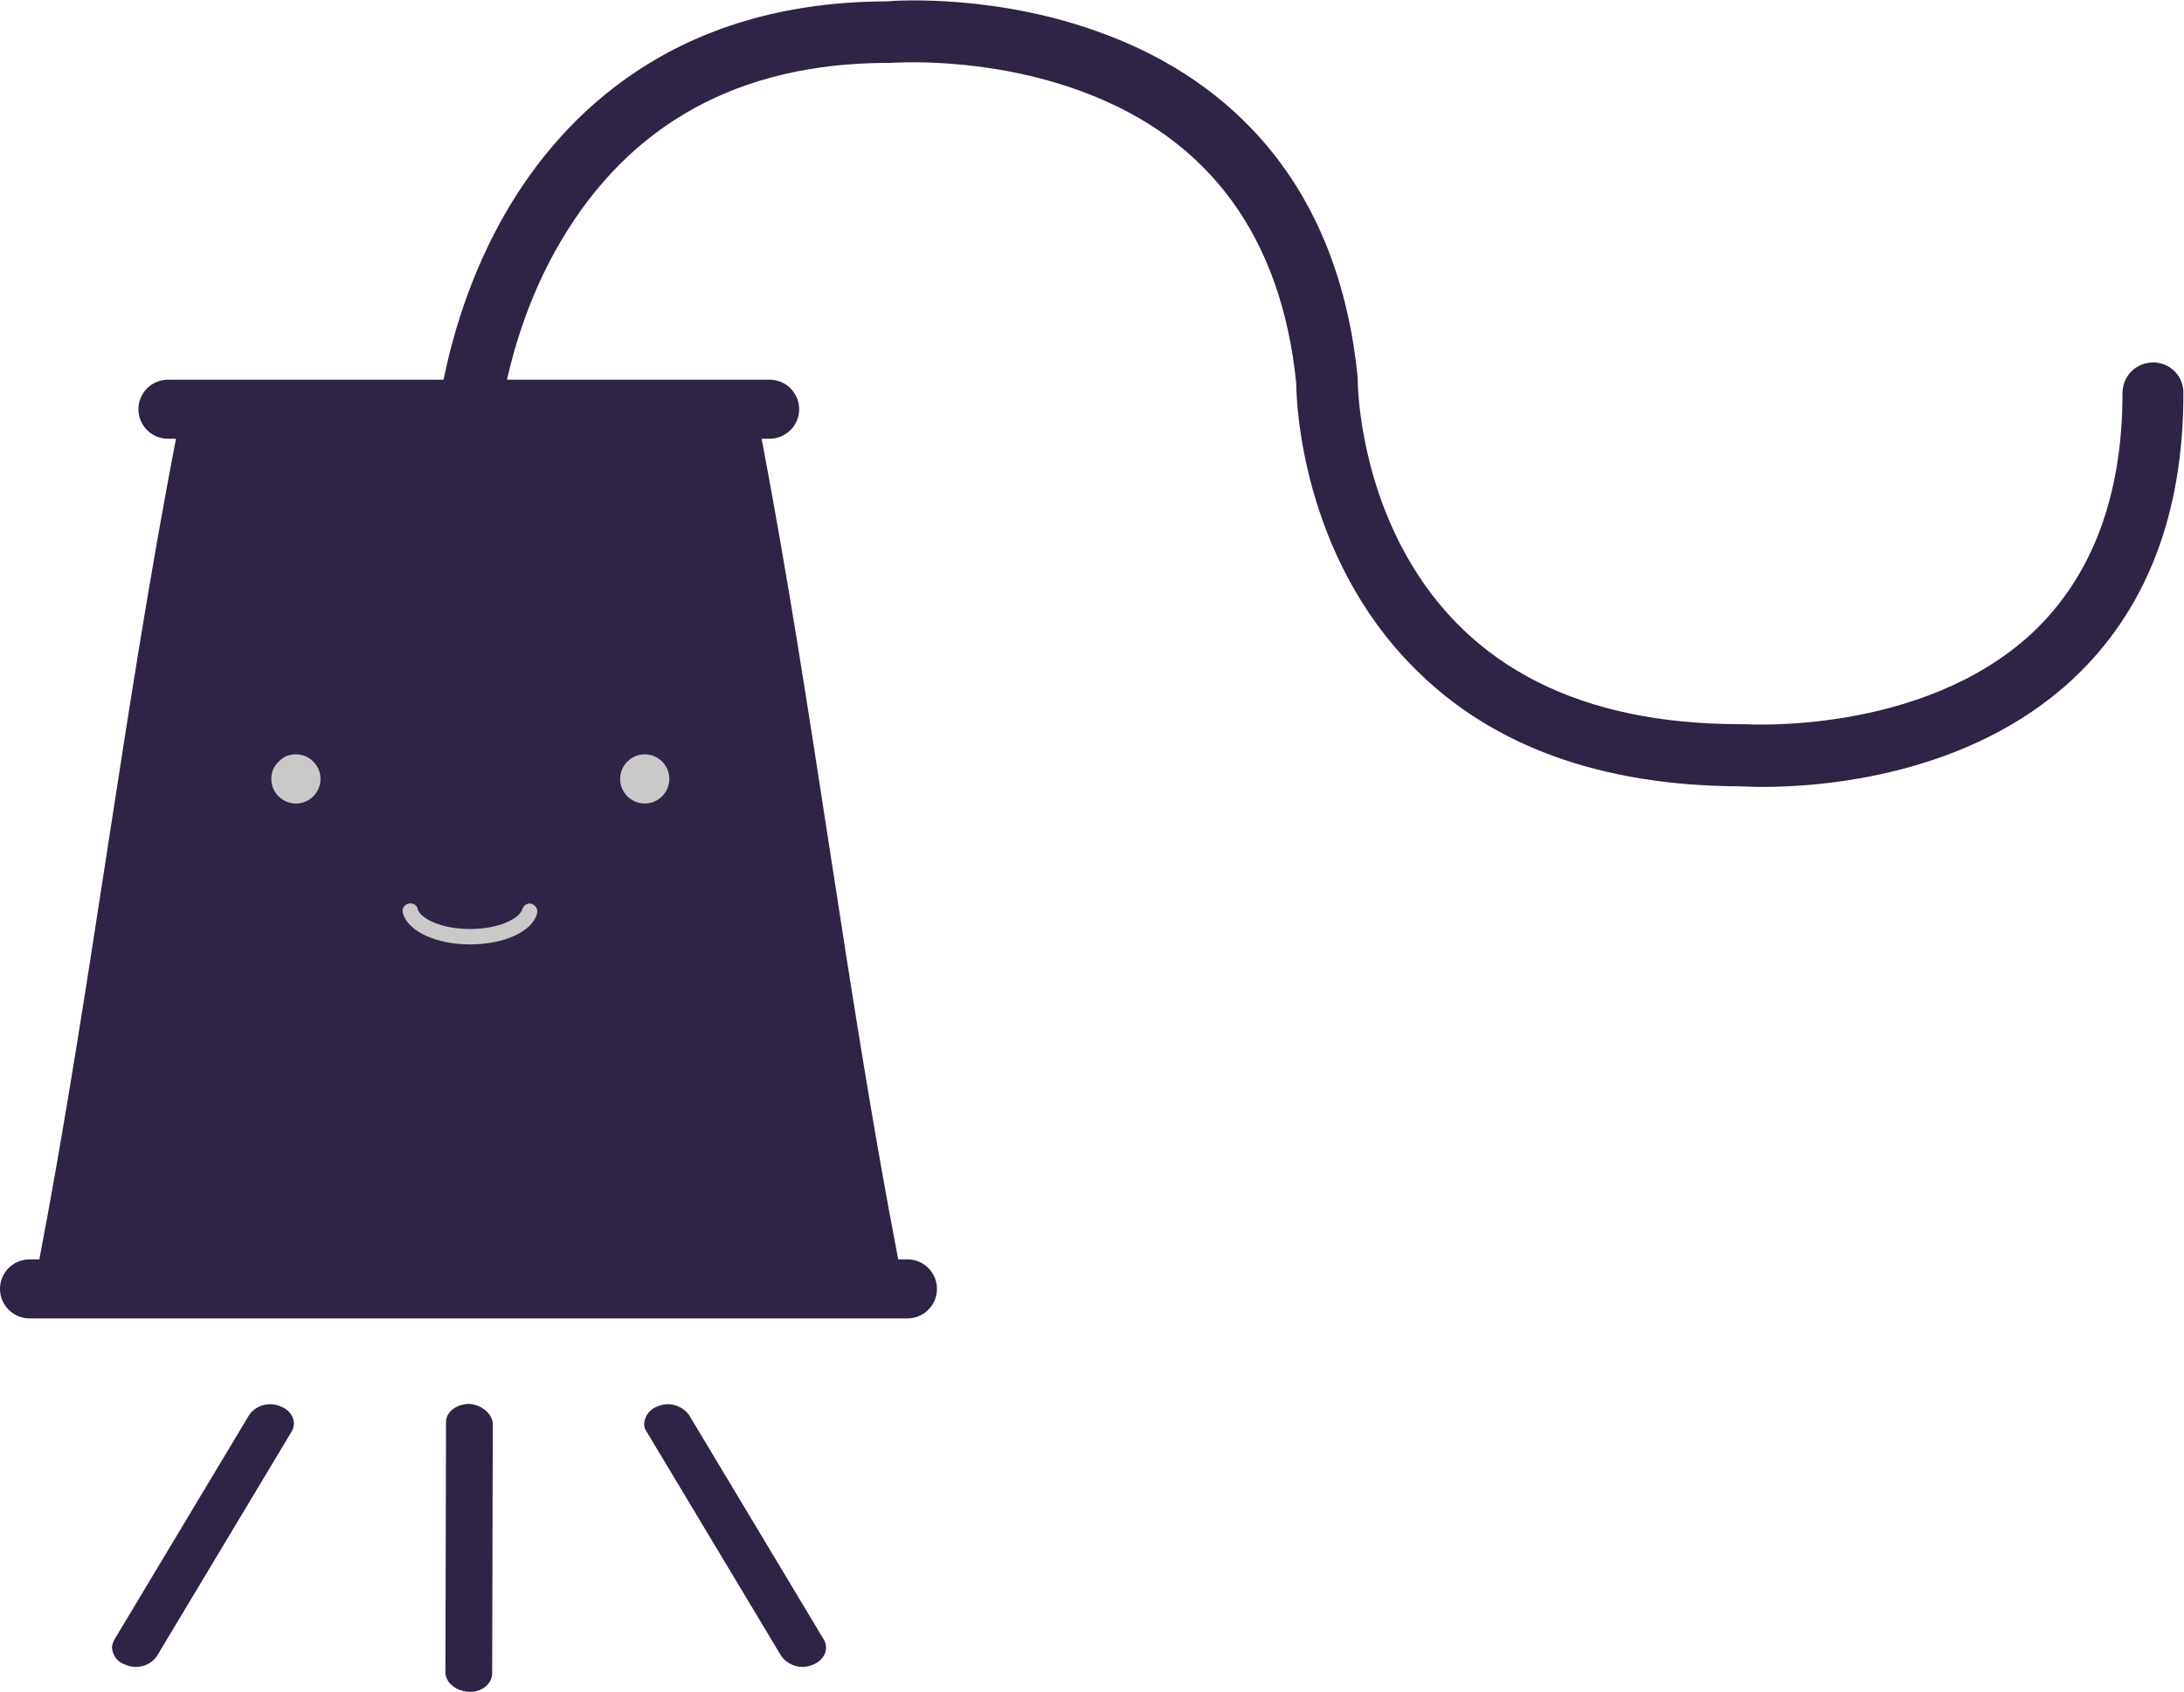 <?xml version="1.0" encoding="utf-8"?>
<!-- Generator: Adobe Illustrator 22.1.0, SVG Export Plug-In . SVG Version: 6.00 Build 0)  -->
<svg version="1.1" id="Layer_1" xmlns="http://www.w3.org/2000/svg" xmlns:xlink="http://www.w3.org/1999/xlink" x="0px" y="0px"
	 viewBox="0 0 355 275" style="enable-background:new 0 0 355 275;" xml:space="preserve">
<style type="text/css">
	.st0{fill:#2F2445;}
	.st1{fill:#C9C9C9;}
</style>
<g id="_3._Better_Communicate" transform="translate(0 5.023)">
	<path class="st0" d="M80.1,226.5L80,267c0,1.7-1.7,3.1-3.8,3c-2.1-0.1-3.8-1.5-3.8-3.2l0.1-40.6c0-0.1,0-0.1,0-0.2
		c0.1-1.6,1.8-2.8,3.8-2.8C78.2,223.3,80.1,224.8,80.1,226.5z M45.6,223.6c-1.8-0.8-4-0.2-5.1,1.4l-21.9,36.5
		c-0.2,0.4-0.4,0.9-0.4,1.3c0.1,1.3,0.9,2.4,2.2,2.8c1.8,0.8,4,0.2,5.1-1.4l21.9-36.5C48.3,226.2,47.5,224.3,45.6,223.6z M112,225
		c-1.2-1.6-3.3-2.2-5.1-1.4c-1.2,0.4-2.1,1.5-2.2,2.8h0c0,0.5,0.1,0.9,0.4,1.3l21.9,36.5c1.2,1.6,3.3,2.2,5.1,1.4
		c1.9-0.7,2.7-2.6,1.8-4.1L112,225z M350,53.9c-2.8,0-5,2.2-5,5c0,16.8-5,29.9-14.7,39c-18,16.7-46.6,14.8-46.9,14.8
		c-0.1,0-0.3,0-0.4,0c0,0,0,0-0.1,0c-25.8,0-44.1-9.2-54.3-27.4c-7.8-13.9-7.9-28.1-7.9-28.3c0-0.2,0-0.3,0-0.5
		c-3.4-34.8-24.2-49.7-41.2-56c-17-6.4-33.2-5.5-35.4-5.3c-34.6,0.1-52.6,18.5-61.7,34c-6.2,10.6-9,21.1-10.3,27.5H27.3
		c-2.6,0-4.8,2.1-4.8,4.8c0,2.6,2.1,4.8,4.8,4.8h1.3c-8.5,44.1-13.8,89.3-22.2,133.4H4.8c-2.6,0-4.8,2.1-4.8,4.8c0,0,0,0,0,0
		c0,2.6,2.1,4.8,4.8,4.8h142.7c2.6,0,4.8-2.1,4.8-4.8c0-2.6-2.1-4.8-4.8-4.8h-1.5c-8.5-44.1-13.8-89.3-22.2-133.4h1.3
		c2.6,0,4.8-2.1,4.8-4.8c0-2.6-2.1-4.8-4.8-4.8H82.4c1.3-5.7,3.8-14.1,8.7-22.4c11.3-19.3,29.2-29.1,53.3-29.1c0.1,0,0.3,0,0.4,0
		c0.2,0,15.4-1.2,31.2,4.7c20.7,7.7,32.3,23.7,34.7,47.4c0,3.1,0.9,28,19.2,46.3c12.6,12.7,30.4,19.1,52.8,19.2
		c0.5,0,1.9,0.1,3.8,0.1c9.5,0,33.4-1.7,50.4-17.5c11.9-11.1,18-26.7,18-46.4C355,56.2,352.8,53.9,350,53.9z"/>
	<path class="st1" d="M104.8,117.6c2.2,0,4,1.8,4,4s-1.8,4-4,4c-2.2,0-4-1.8-4-4C100.8,119.4,102.6,117.6,104.8,117.6
		C104.8,117.6,104.8,117.6,104.8,117.6z M48.1,117.6c2.2,0,4,1.8,4,4c0,2.2-1.8,4-4,4s-4-1.8-4-4c0-1.1,0.4-2.1,1.2-2.8
		C46,118,47,117.6,48.1,117.6z M76.4,148.5c-5.5,0-10-2.1-10.9-5c-0.2-0.7,0.1-1.4,0.8-1.6c0.7-0.2,1.4,0.1,1.6,0.8c0,0,0,0,0,0.1
		c0.5,1.5,3.8,3.2,8.5,3.2s8-1.7,8.5-3.2c0.2-0.7,0.9-1.1,1.5-0.9s1.1,0.9,0.9,1.5c0,0,0,0,0,0.1C86.5,146.4,82,148.5,76.4,148.5z"
		/>
</g>
</svg>
